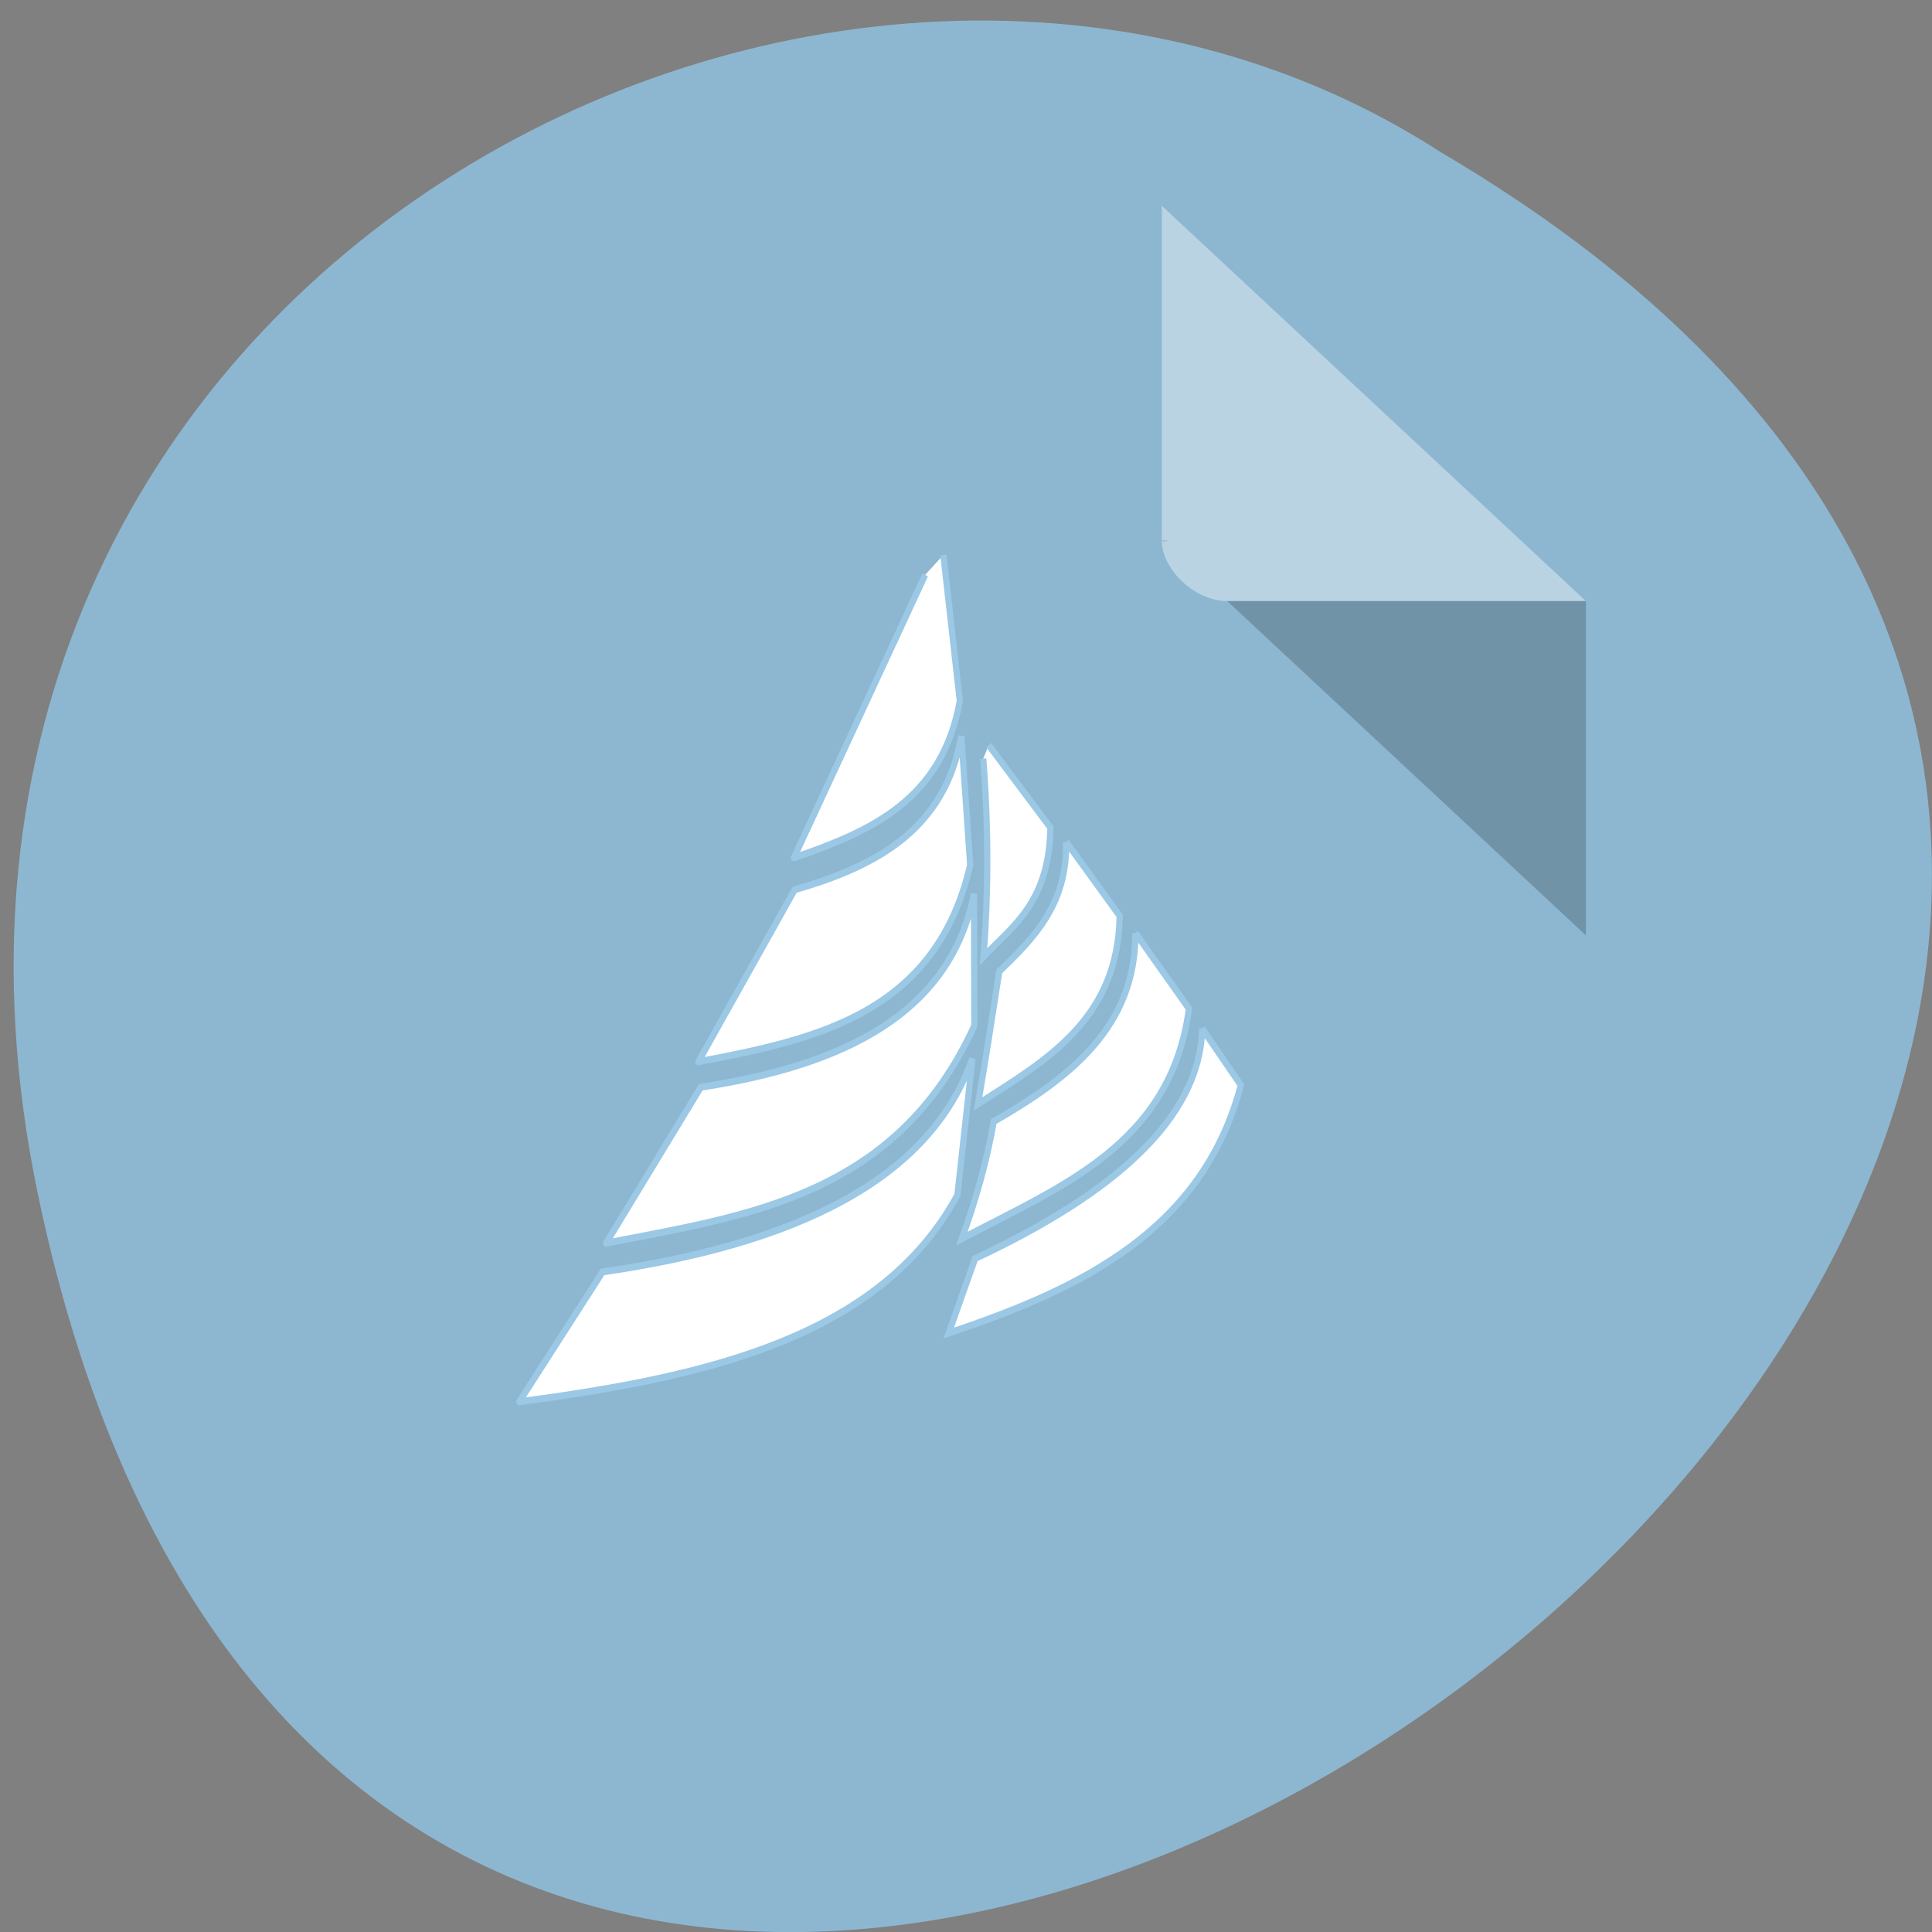 <svg xmlns="http://www.w3.org/2000/svg" viewBox="0 0 22 22"><rect x="0" y="0" width="22" height="22" fill="#808080" stroke="none"/><path d="m 0.434 13.609 c 4.266 20.398 33.605 -1.5 15.98 -11.871 c -6.848 -4.441 -18.18 1.379 -15.98 11.871" fill="#8db7d1"/><path d="m 13.23 6.152 l 0.02 0.023 l 0.059 -0.023 m 0.664 0.691 l 4.086 3.809 v -3.809" fill-opacity="0.196"/><g fill="#fff"><path d="m 13.23 2.344 l 4.828 4.5 h -4.086 c -0.363 0 -0.742 -0.355 -0.742 -0.691 v -3.809" fill-opacity="0.392"/><g stroke="#9bc8e5" stroke-width="0.22" transform="matrix(0.322 0 0 0.36 5.88 5.02)"><g stroke-linejoin="round"><path d="m 15.1 3.609 l 0.582 4.616 c -0.63 3.15 -3.176 4.138 -5.868 4.964 l 4.643 -8.95"/><path d="m 15.734 9.333 l 0.315 4.084 c -1.212 4.681 -5.383 5.507 -9.614 6.224 l 3.407 -5.442 c 2.861 -0.739 5.322 -1.89 5.892 -4.866"/><path d="m 16.183 14.319 l 0.012 4.182 c -2.752 5.377 -7.953 5.996 -13.02 6.876 l 3.346 -4.931 c 5.068 -0.695 8.838 -2.335 9.663 -6.126"/><path d="m 16.13 19.532 l -0.533 4.323 c -2.716 4.486 -8.838 5.757 -15.494 6.539 l 2.946 -4.106 c 6.753 -0.88 11.566 -2.868 13.08 -6.756"/></g><path d="m 16.704 9.626 l 2.182 2.607 c -0.048 2.368 -1.322 3.106 -2.364 4.084 c 0.17 -1.988 0.182 -4.062 -0.012 -6.267"/><path d="m 19.444 12.689 l 1.891 2.335 c -0.061 3.28 -2.582 4.562 -5.01 5.952 c 0.255 -1.314 0.497 -2.726 0.752 -4.193 c 1.225 -1.054 2.413 -2.129 2.364 -4.095"/><path d="m 21.893 15.568 l 1.891 2.39 c -0.63 4.301 -4.522 5.616 -8.03 7.277 c 0.497 -1.227 0.885 -2.455 1.128 -3.704 c 2.679 -1.379 5.02 -2.976 5.01 -5.963"/><path d="m 24.25 18.587 l 1.37 1.792 c -1.346 4.573 -5.601 6.43 -10.33 7.842 l 0.934 -2.357 c 4.898 -2.053 7.953 -4.421 8.03 -7.277"/></g></g></svg>